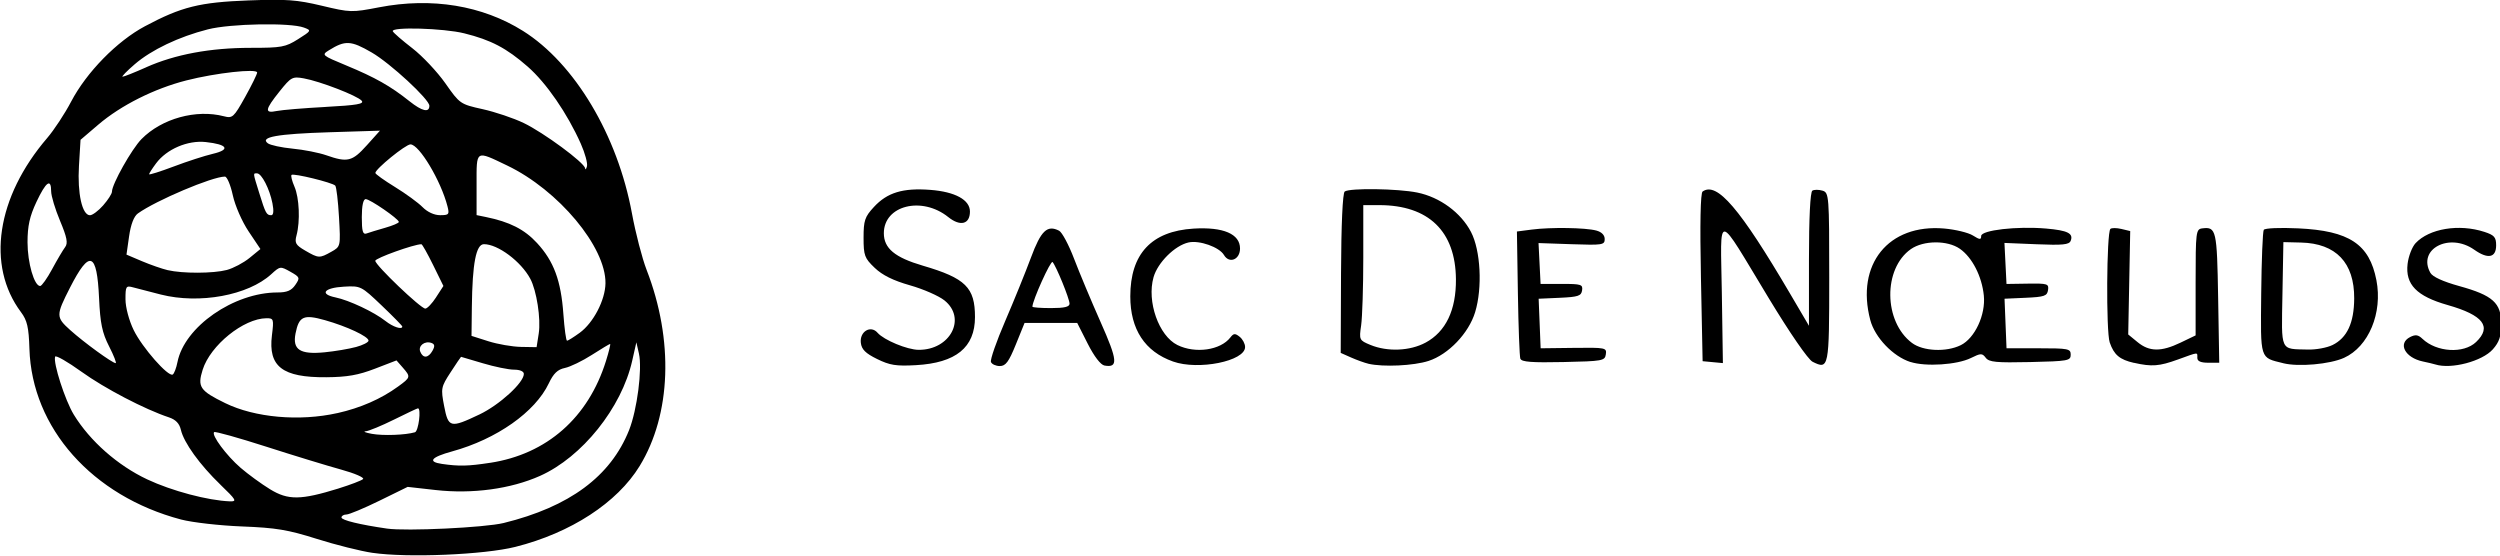 <?xml version="1.0" encoding="UTF-8" standalone="no"?>
<!-- Created with Inkscape (http://www.inkscape.org/) -->

<svg
   width="90mm"
   height="20mm"
   viewBox="0 0 90 20"
   version="1.1"
   id="svg1"
   xml:space="preserve"
   inkscape:export-filename="blog-logo.svg"
   inkscape:export-xdpi="96"
   inkscape:export-ydpi="96"
   xmlns:inkscape="http://www.inkscape.org/namespaces/inkscape"
   xmlns:sodipodi="http://sodipodi.sourceforge.net/DTD/sodipodi-0.dtd"
   xmlns="http://www.w3.org/2000/svg"
   xmlns:svg="http://www.w3.org/2000/svg"><sodipodi:namedview
     id="namedview1"
     pagecolor="#ffffff"
     bordercolor="#000000"
     borderopacity="0.25"
     inkscape:showpageshadow="2"
     inkscape:pageopacity="0.0"
     inkscape:pagecheckerboard="0"
     inkscape:deskcolor="#d1d1d1"
     inkscape:document-units="mm" /><defs
     id="defs1" /><g
     inkscape:label="Calque 1"
     inkscape:groupmode="layer"
     id="layer1"
     transform="translate(-89.017,-92.911)"><g
       id="g11"
       transform="matrix(1.025,0,0,0.977,-9.312,1.382)"><path
         style="fill:#000000;stroke-width:0.448;stroke-miterlimit:4"
         d="m 109.013,114.055 c -0.412,-0.063 -1.293,-0.295 -1.957,-0.515 -1.019,-0.337 -1.429,-0.409 -2.63,-0.458 -0.783,-0.032 -1.743,-0.147 -2.135,-0.255 -3.119,-0.864 -5.243,-3.373 -5.327,-6.294 -0.023,-0.789 -0.078,-1.042 -0.296,-1.347 -1.223,-1.717 -0.86,-4.242 0.922,-6.419 0.24,-0.294 0.618,-0.896 0.839,-1.339 0.541,-1.082 1.61,-2.228 2.592,-2.777 1.284,-0.718 1.92,-0.884 3.643,-0.952 1.323,-0.052 1.69,-0.024 2.57,0.196 1.002,0.251 1.05,0.252 2.01,0.058 1.851,-0.375 3.628,-0.069 5.055,0.87 1.815,1.195 3.323,3.845 3.828,6.728 0.126,0.718 0.357,1.653 0.514,2.077 0.957,2.588 0.865,5.323 -0.243,7.225 -0.789,1.355 -2.42,2.468 -4.367,2.982 -1.099,0.29 -3.792,0.408 -5.019,0.219 z m 4.604,-1.099 c 2.318,-0.598 3.76,-1.718 4.408,-3.423 0.283,-0.746 0.469,-2.257 0.346,-2.821 l -0.09,-0.415 -0.147,0.683 c -0.372,1.73 -1.76,3.548 -3.237,4.239 -1.03,0.482 -2.377,0.673 -3.666,0.521 l -0.983,-0.116 -0.989,0.509 c -0.544,0.28 -1.067,0.509 -1.162,0.509 -0.095,0 -0.173,0.05 -0.173,0.11 0,0.1 0.649,0.265 1.601,0.409 0.673,0.102 3.44,-0.037 4.091,-0.205 z m -9.942,-1.411 c -0.728,-0.736 -1.287,-1.549 -1.391,-2.022 -0.052,-0.235 -0.181,-0.377 -0.421,-0.461 -0.849,-0.296 -2.253,-1.064 -3.069,-1.68 -0.489,-0.369 -0.906,-0.619 -0.927,-0.556 -0.076,0.227 0.35,1.613 0.656,2.137 0.568,0.973 1.54,1.872 2.577,2.384 0.86,0.425 2.133,0.78 2.903,0.81 0.26,0.01 0.228,-0.05 -0.328,-0.611 z m 4.149,0.136 c 0.414,-0.135 0.8,-0.289 0.857,-0.344 0.057,-0.054 -0.29,-0.212 -0.771,-0.351 -0.481,-0.139 -1.667,-0.519 -2.637,-0.846 -0.97,-0.326 -1.789,-0.567 -1.822,-0.534 -0.105,0.105 0.434,0.866 0.93,1.315 0.265,0.24 0.731,0.596 1.035,0.791 0.635,0.408 1.078,0.402 2.408,-0.03 z m 5.319,-0.943 c 1.994,-0.32 3.451,-1.665 4.072,-3.758 0.102,-0.342 0.166,-0.623 0.144,-0.623 -0.022,0 -0.312,0.182 -0.643,0.405 -0.331,0.223 -0.756,0.439 -0.945,0.48 -0.256,0.056 -0.4,0.201 -0.565,0.566 -0.477,1.057 -1.832,2.058 -3.397,2.509 -0.74,0.213 -0.871,0.383 -0.356,0.461 0.603,0.091 0.915,0.084 1.69,-0.041 z m -2.639,-1.126 c 0.126,-0.039 0.227,-0.883 0.106,-0.883 -0.023,0 -0.401,0.187 -0.839,0.415 -0.438,0.228 -0.886,0.422 -0.995,0.431 -0.109,0.009 -0.012,0.051 0.216,0.095 0.39,0.075 1.181,0.045 1.512,-0.058 z m 2.262,-0.654 c 0.705,-0.352 1.563,-1.173 1.563,-1.496 0,-0.094 -0.138,-0.157 -0.345,-0.157 -0.19,0 -0.683,-0.106 -1.097,-0.236 -0.413,-0.13 -0.757,-0.236 -0.764,-0.237 -0.007,-8.7e-4 -0.171,0.254 -0.365,0.567 -0.338,0.544 -0.348,0.598 -0.229,1.245 0.148,0.806 0.216,0.823 1.238,0.313 z m -4.985,-0.052 c 0.812,-0.191 1.53,-0.521 2.131,-0.979 0.445,-0.339 0.449,-0.357 0.161,-0.703 l -0.217,-0.26 -0.758,0.306 c -0.584,0.236 -0.975,0.308 -1.706,0.314 -1.543,0.013 -2.046,-0.392 -1.911,-1.543 0.071,-0.601 0.061,-0.633 -0.193,-0.631 -0.803,0.008 -1.969,0.996 -2.24,1.899 -0.189,0.631 -0.098,0.773 0.793,1.229 1.043,0.535 2.608,0.68 3.939,0.367 z m -5.618,-1.878 c 0.244,-1.303 1.978,-2.568 3.518,-2.568 0.329,0 0.485,-0.069 0.621,-0.277 0.172,-0.263 0.164,-0.287 -0.174,-0.487 -0.351,-0.207 -0.36,-0.206 -0.672,0.093 -0.814,0.779 -2.519,1.108 -3.876,0.748 -0.39,-0.104 -0.829,-0.223 -0.976,-0.265 -0.248,-0.071 -0.267,-0.04 -0.266,0.441 4.5e-4,0.297 0.124,0.781 0.288,1.134 0.3,0.644 1.214,1.735 1.371,1.637 0.05,-0.031 0.125,-0.236 0.166,-0.456 z m -2.401,-0.582 c -0.243,-0.5 -0.312,-0.849 -0.352,-1.776 -0.074,-1.706 -0.332,-1.804 -1.02,-0.389 -0.499,1.027 -0.498,1.089 0.009,1.568 0.482,0.454 1.473,1.211 1.594,1.216 0.039,0.002 -0.064,-0.277 -0.231,-0.62 z m 11.359,0.16 c 0.089,-0.166 0.079,-0.241 -0.036,-0.285 -0.236,-0.09 -0.476,0.106 -0.394,0.321 0.098,0.255 0.282,0.24 0.43,-0.035 z m -2.692,-0.134 c 0.245,-0.069 0.445,-0.176 0.445,-0.237 0,-0.152 -0.757,-0.524 -1.531,-0.754 -0.75,-0.222 -0.913,-0.145 -1.033,0.491 -0.112,0.598 0.159,0.782 1.022,0.693 0.359,-0.037 0.852,-0.124 1.097,-0.194 z m 6.423,-0.5 c 0.08,-0.537 -0.074,-1.584 -0.298,-2.019 -0.328,-0.639 -1.138,-1.272 -1.626,-1.272 -0.277,0 -0.407,0.703 -0.425,2.312 l -0.012,1.067 0.593,0.198 c 0.326,0.109 0.84,0.202 1.143,0.208 l 0.55,0.01 z m 1.44,-0.026 c 0.479,-0.366 0.896,-1.205 0.904,-1.823 0.018,-1.338 -1.65,-3.434 -3.454,-4.341 -1.12,-0.562 -1.073,-0.592 -1.073,0.696 v 1.132 l 0.326,0.07 c 0.837,0.179 1.355,0.455 1.797,0.958 0.59,0.671 0.842,1.383 0.926,2.623 0.037,0.538 0.094,0.978 0.128,0.978 0.034,0 0.234,-0.132 0.446,-0.293 z m -6.232,-0.231 c 0,-0.027 -0.327,-0.377 -0.727,-0.777 -0.717,-0.717 -0.734,-0.726 -1.325,-0.691 -0.694,0.041 -0.868,0.271 -0.297,0.395 0.481,0.104 1.359,0.539 1.757,0.869 0.266,0.221 0.592,0.333 0.592,0.204 z m 1.187,-1.078 0.257,-0.416 -0.36,-0.769 c -0.198,-0.423 -0.384,-0.769 -0.413,-0.769 -0.259,0 -1.62,0.513 -1.62,0.61 0,0.161 1.596,1.762 1.757,1.762 0.067,0 0.237,-0.187 0.379,-0.416 z m -13.486,-1.036 c 0.176,-0.342 0.382,-0.707 0.456,-0.81 0.106,-0.146 0.067,-0.358 -0.177,-0.969 -0.172,-0.43 -0.313,-0.919 -0.313,-1.088 0,-0.493 -0.183,-0.355 -0.517,0.391 -0.237,0.528 -0.313,0.888 -0.313,1.486 0,0.758 0.235,1.612 0.444,1.612 0.055,0 0.244,-0.28 0.421,-0.623 z m 6.135,0.031 c 0.229,-0.064 0.589,-0.264 0.799,-0.444 l 0.382,-0.328 -0.414,-0.648 c -0.231,-0.361 -0.477,-0.951 -0.556,-1.334 -0.078,-0.378 -0.203,-0.687 -0.277,-0.687 -0.442,0 -2.421,0.879 -3.057,1.358 -0.139,0.105 -0.249,0.405 -0.308,0.84 l -0.092,0.677 0.545,0.243 c 0.3,0.133 0.706,0.281 0.901,0.329 0.529,0.129 1.603,0.125 2.077,-0.006 z m 3.67,-0.67 c 0.329,-0.194 0.329,-0.194 0.271,-1.275 -0.032,-0.594 -0.091,-1.118 -0.132,-1.164 -0.101,-0.112 -1.466,-0.463 -1.535,-0.394 -0.03,0.03 0.016,0.225 0.103,0.434 0.17,0.412 0.205,1.27 0.072,1.792 -0.072,0.282 -0.031,0.358 0.305,0.563 0.47,0.286 0.503,0.288 0.917,0.043 z m 1.89,-0.884 c 0.268,-0.08 0.485,-0.177 0.483,-0.216 -0.006,-0.113 -1.014,-0.841 -1.164,-0.841 -0.087,0 -0.137,0.242 -0.137,0.665 0,0.52 0.036,0.651 0.166,0.601 0.091,-0.035 0.385,-0.129 0.652,-0.209 z m -9.9,-0.829 c 0.169,-0.201 0.307,-0.427 0.307,-0.504 1.89e-4,-0.276 0.694,-1.57 1.038,-1.937 0.711,-0.757 1.92,-1.107 2.897,-0.839 0.298,0.082 0.344,0.038 0.741,-0.709 0.233,-0.438 0.423,-0.845 0.423,-0.903 0,-0.155 -1.454,0.014 -2.485,0.29 -1.131,0.303 -2.297,0.917 -3.092,1.628 l -0.626,0.561 -0.055,0.959 c -0.059,1.018 0.112,1.82 0.387,1.82 0.087,0 0.296,-0.164 0.465,-0.365 z m 5.943,-0.076 c -0.099,-0.529 -0.38,-1.101 -0.54,-1.101 -0.146,0 -0.15,-0.041 0.075,0.72 0.223,0.756 0.257,0.822 0.423,0.822 0.08,0 0.095,-0.159 0.042,-0.441 z m 6.148,0.114 c -0.228,-0.938 -0.994,-2.283 -1.3,-2.283 -0.17,0 -1.235,0.909 -1.233,1.053 4.5e-4,0.041 0.311,0.274 0.69,0.518 0.379,0.244 0.815,0.578 0.968,0.741 0.171,0.182 0.41,0.297 0.617,0.297 0.308,0 0.331,-0.028 0.258,-0.326 z m -8.241,-1.935 c 0.629,-0.155 0.519,-0.347 -0.251,-0.434 -0.633,-0.071 -1.368,0.259 -1.741,0.783 -0.136,0.191 -0.247,0.373 -0.247,0.404 0,0.031 0.387,-0.097 0.86,-0.284 0.473,-0.188 1.093,-0.399 1.379,-0.469 z m 12.925,-0.369 c -0.474,-1.119 -1.213,-2.244 -1.867,-2.844 -0.745,-0.683 -1.288,-0.982 -2.229,-1.227 -0.726,-0.189 -2.575,-0.245 -2.509,-0.076 0.022,0.056 0.33,0.337 0.686,0.625 0.355,0.288 0.877,0.87 1.16,1.292 0.507,0.759 0.524,0.771 1.311,0.954 0.438,0.102 1.087,0.331 1.441,0.51 0.701,0.353 2.134,1.462 2.156,1.667 0.008,0.07 0.037,0.038 0.066,-0.071 0.029,-0.109 -0.068,-0.483 -0.215,-0.83 z m -7.522,0.061 0.466,-0.545 -1.771,0.058 c -1.841,0.061 -2.458,0.177 -2.167,0.407 0.087,0.069 0.479,0.157 0.87,0.197 0.391,0.039 0.925,0.149 1.186,0.245 0.741,0.272 0.909,0.229 1.415,-0.362 z m -1.445,-1.42 c 1.102,-0.062 1.367,-0.11 1.269,-0.229 -0.155,-0.186 -1.463,-0.716 -2.032,-0.823 -0.401,-0.075 -0.448,-0.049 -0.853,0.482 -0.514,0.674 -0.535,0.815 -0.103,0.721 0.179,-0.039 0.953,-0.107 1.719,-0.15 z m 3.647,-0.043 c 0,-0.236 -1.374,-1.567 -2.026,-1.963 -0.732,-0.445 -0.93,-0.455 -1.504,-0.08 -0.262,0.171 -0.247,0.186 0.608,0.557 1.023,0.445 1.555,0.76 2.223,1.319 0.444,0.371 0.699,0.432 0.699,0.167 z m -9.945,-1.419 c 1.018,-0.475 2.25,-0.715 3.67,-0.715 1.084,0 1.22,-0.026 1.663,-0.319 0.473,-0.313 0.477,-0.322 0.205,-0.428 -0.476,-0.187 -2.583,-0.146 -3.372,0.066 -1.021,0.273 -1.982,0.754 -2.569,1.285 -0.277,0.25 -0.469,0.457 -0.428,0.46 0.042,0.003 0.415,-0.154 0.83,-0.347 z"
         id="path2"
         sodipodi:nodetypes="csscscsssssssscssscsscssscsssscssssssscsssssssssssssssssssssssssssssscsssssscssscssssscssssscssssccssccccssccsssscsssssscsscssssscssssssssssssssssssssssssssssscssssscscssssscsssssssssssssssssscssssssssssscssssssssssscssssssccsscsssssscssssssssssssssscssscss" /><path
         d="m 126.735,106.912 c -0.404,-0.208 -0.543,-0.353 -0.57,-0.594 -0.048,-0.417 0.345,-0.666 0.588,-0.372 0.222,0.268 1.041,0.625 1.441,0.628 1.112,0.009 1.695,-1.16 0.908,-1.821 -0.198,-0.167 -0.743,-0.417 -1.21,-0.556 -0.59,-0.176 -0.969,-0.372 -1.24,-0.644 -0.356,-0.356 -0.391,-0.455 -0.391,-1.11 0,-0.633 0.043,-0.769 0.362,-1.131 0.469,-0.534 1.019,-0.709 1.982,-0.632 0.873,0.07 1.392,0.368 1.392,0.798 0,0.47 -0.338,0.561 -0.762,0.204 -0.927,-0.78 -2.262,-0.429 -2.262,0.595 0,0.557 0.385,0.893 1.369,1.196 1.503,0.462 1.833,0.804 1.832,1.897 -8.7e-4,1.117 -0.669,1.687 -2.075,1.769 -0.697,0.041 -0.916,0.004 -1.364,-0.227 z m 4,0.109 c -0.032,-0.082 0.194,-0.763 0.502,-1.512 0.308,-0.749 0.714,-1.8 0.903,-2.334 0.351,-0.993 0.572,-1.214 0.988,-0.99 0.104,0.056 0.34,0.52 0.526,1.032 0.186,0.512 0.605,1.562 0.932,2.334 0.601,1.418 0.624,1.692 0.136,1.602 -0.135,-0.025 -0.362,-0.336 -0.589,-0.806 l -0.369,-0.765 h -0.924 -0.924 l -0.307,0.795 c -0.247,0.639 -0.357,0.795 -0.562,0.795 -0.14,0 -0.281,-0.067 -0.312,-0.15 z m 2.76,-2.147 c 0,-0.181 -0.468,-1.385 -0.596,-1.535 -0.064,-0.075 -0.708,1.42 -0.708,1.645 0,0.029 0.294,0.052 0.652,0.052 0.472,0 0.652,-0.045 0.652,-0.162 z m 3.635,2.131 c -0.99,-0.368 -1.501,-1.186 -1.501,-2.401 0,-1.568 0.744,-2.402 2.224,-2.497 1.044,-0.066 1.63,0.197 1.63,0.733 0,0.411 -0.378,0.572 -0.564,0.24 -0.164,-0.292 -0.864,-0.552 -1.246,-0.462 -0.48,0.113 -1.083,0.742 -1.228,1.282 -0.241,0.894 0.184,2.158 0.839,2.497 0.629,0.325 1.512,0.193 1.86,-0.279 0.114,-0.154 0.166,-0.159 0.326,-0.025 0.105,0.087 0.191,0.257 0.191,0.378 0,0.519 -1.642,0.866 -2.531,0.534 z m 6.86,0.081 c -0.13,-0.032 -0.402,-0.134 -0.604,-0.228 l -0.367,-0.171 0.011,-2.93 c 0.007,-1.803 0.057,-2.964 0.13,-3.017 0.181,-0.133 1.868,-0.107 2.549,0.039 0.794,0.17 1.531,0.738 1.886,1.452 0.339,0.682 0.406,2.057 0.145,2.956 -0.225,0.776 -0.938,1.558 -1.636,1.796 -0.523,0.178 -1.589,0.231 -2.113,0.104 z m 2.009,-0.777 c 0.712,-0.403 1.076,-1.201 1.067,-2.337 -0.014,-1.768 -0.96,-2.728 -2.691,-2.73 l -0.563,-4.5e-4 v 1.94 c 0,1.067 -0.034,2.187 -0.075,2.489 -0.074,0.537 -0.067,0.553 0.326,0.723 0.598,0.259 1.389,0.225 1.936,-0.085 z m 13.591,0.703 c -0.155,-0.081 -0.794,-1.054 -1.535,-2.337 -1.88,-3.257 -1.694,-3.235 -1.65,-0.197 l 0.037,2.585 -0.356,-0.035 -0.356,-0.035 -0.059,-3.083 c -0.038,-1.988 -0.017,-3.114 0.059,-3.17 0.504,-0.37 1.305,0.611 3.071,3.763 l 0.664,1.185 v -2.453 c 0,-1.522 0.045,-2.481 0.12,-2.527 0.066,-0.041 0.226,-0.04 0.356,8.7e-4 0.228,0.072 0.236,0.184 0.236,3.197 0,3.346 -0.012,3.407 -0.587,3.107 z m 3.439,0.011 c -0.611,-0.205 -1.248,-0.904 -1.41,-1.546 -0.517,-2.052 0.637,-3.551 2.595,-3.373 0.393,0.036 0.847,0.151 1.007,0.256 0.245,0.161 0.292,0.164 0.292,0.02 0,-0.216 1.258,-0.367 2.28,-0.275 0.761,0.069 0.969,0.179 0.863,0.455 -0.054,0.14 -0.282,0.164 -1.196,0.124 l -1.129,-0.049 0.036,0.756 0.036,0.756 0.747,-0.012 c 0.694,-0.011 0.745,0.006 0.712,0.237 -0.031,0.218 -0.128,0.253 -0.782,0.284 l -0.746,0.035 0.035,0.913 0.035,0.913 h 1.127 c 1.048,0 1.127,0.017 1.127,0.237 0,0.222 -0.09,0.239 -1.422,0.271 -1.194,0.028 -1.444,0.003 -1.561,-0.157 -0.127,-0.174 -0.172,-0.174 -0.525,0.009 -0.484,0.25 -1.582,0.325 -2.12,0.144 z m 1.767,-0.62 c 0.496,-0.257 0.879,-1.12 0.811,-1.829 -0.068,-0.71 -0.409,-1.407 -0.843,-1.724 -0.436,-0.319 -1.274,-0.312 -1.718,0.012 -0.982,0.72 -0.961,2.673 0.037,3.458 0.39,0.307 1.203,0.346 1.712,0.083 z m 6.085,0.652 c -0.503,-0.119 -0.703,-0.296 -0.853,-0.754 -0.131,-0.398 -0.11,-4.049 0.024,-4.182 0.042,-0.042 0.216,-0.041 0.386,10e-4 l 0.31,0.078 -0.035,1.905 -0.035,1.905 0.33,0.284 c 0.412,0.355 0.829,0.36 1.508,0.017 l 0.529,-0.267 v -1.957 c 0,-1.868 0.011,-1.958 0.237,-1.987 0.487,-0.062 0.514,0.06 0.554,2.552 l 0.039,2.4 -0.385,-1.2e-4 c -0.263,-8e-5 -0.385,-0.056 -0.385,-0.178 0,-0.218 0.062,-0.224 -0.683,0.059 -0.658,0.25 -0.914,0.27 -1.54,0.122 z m 5.243,0.012 c -0.832,-0.216 -0.798,-0.103 -0.775,-2.57 0.012,-1.228 0.052,-2.283 0.09,-2.344 0.039,-0.063 0.561,-0.087 1.209,-0.055 1.793,0.088 2.501,0.58 2.747,1.91 0.223,1.205 -0.272,2.451 -1.137,2.861 -0.498,0.236 -1.595,0.339 -2.134,0.199 z m 1.728,-0.669 c 0.514,-0.266 0.758,-0.815 0.763,-1.718 0.007,-1.316 -0.639,-2.028 -1.869,-2.059 l -0.618,-0.016 -0.033,1.918 c -0.036,2.152 -0.097,2.014 0.898,2.041 0.28,0.008 0.666,-0.067 0.858,-0.166 z m 3.613,0.715 c -0.065,-0.022 -0.262,-0.071 -0.436,-0.109 -0.631,-0.139 -0.894,-0.664 -0.45,-0.901 0.187,-0.1 0.282,-0.086 0.433,0.065 0.495,0.495 1.446,0.556 1.882,0.12 0.566,-0.566 0.256,-0.991 -0.998,-1.365 -1.088,-0.324 -1.491,-0.759 -1.406,-1.516 0.032,-0.283 0.158,-0.626 0.28,-0.763 0.48,-0.539 1.527,-0.72 2.415,-0.417 0.35,0.119 0.415,0.197 0.415,0.496 0,0.458 -0.286,0.519 -0.767,0.163 -0.877,-0.649 -2.01,-0.023 -1.542,0.852 0.078,0.146 0.442,0.32 1.012,0.486 1.181,0.343 1.476,0.621 1.476,1.391 0,0.455 -0.067,0.67 -0.295,0.94 -0.371,0.441 -1.463,0.743 -2.018,0.558 z m -32.136,-0.205 c -0.029,-0.084 -0.068,-1.174 -0.087,-2.423 l -0.034,-2.271 0.521,-0.071 c 0.664,-0.091 1.882,-0.072 2.266,0.035 0.187,0.052 0.296,0.168 0.296,0.314 0,0.217 -0.074,0.229 -1.162,0.19 l -1.162,-0.042 0.036,0.753 0.036,0.753 0.746,-0.001 c 0.68,-0.001 0.743,0.02 0.712,0.237 -0.029,0.206 -0.137,0.243 -0.78,0.274 l -0.746,0.035 0.035,0.913 0.035,0.913 1.163,-0.015 c 1.122,-0.015 1.161,-0.006 1.127,0.237 -0.034,0.239 -0.11,0.254 -1.491,0.285 -1.1,0.025 -1.468,-0.004 -1.507,-0.119 z"
         style="fill:#000000;stroke-width:0.448;stroke-miterlimit:4"
         id="path1-4" /></g></g></svg>
